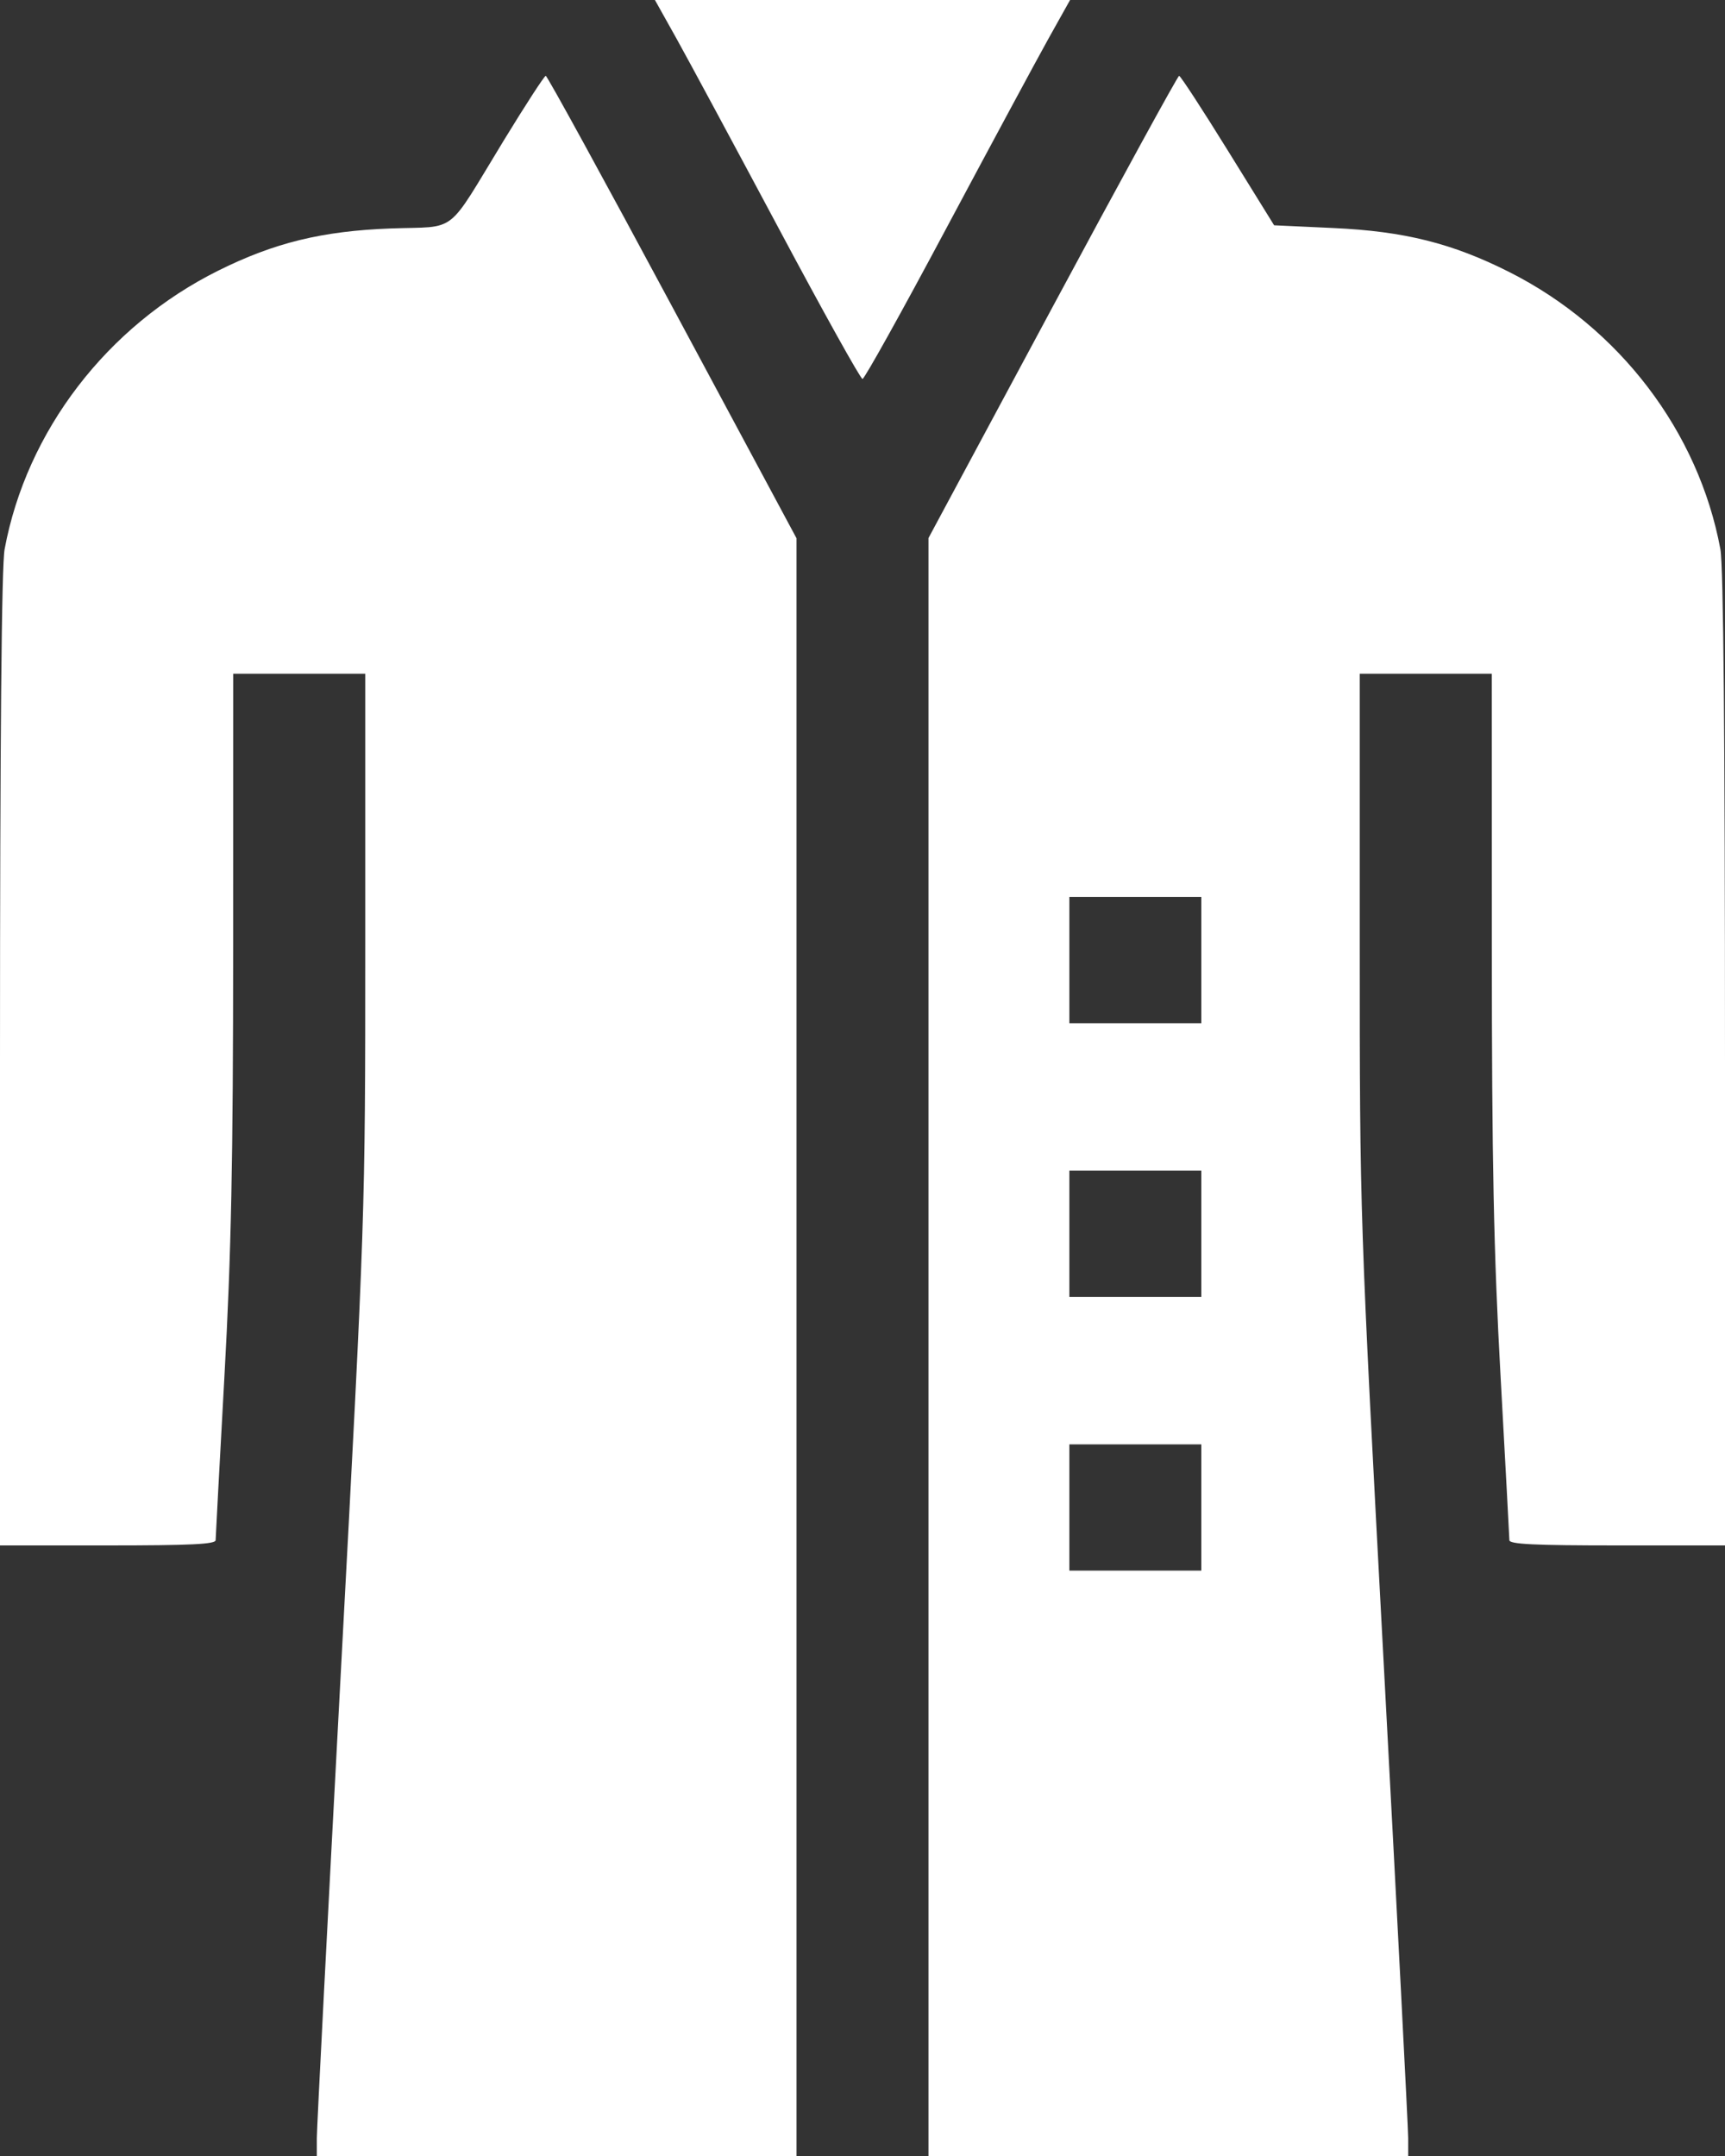 <svg width="24" height="30" viewBox="0 0 24 30" fill="none" xmlns="http://www.w3.org/2000/svg">
<rect x="0" y="0" width="24" height="30" fill="#333333" stroke="none"/>
<path fill-rule="evenodd" clip-rule="evenodd" d="M9.415 0.542C9.581 0.84 10.22 2.027 10.835 3.179C11.449 4.331 11.973 5.273 12 5.273C12.027 5.273 12.551 4.331 13.165 3.179C13.78 2.027 14.419 0.84 14.585 0.542L14.888 0H12H9.112L9.415 0.542ZM7.013 1.948C6.191 3.295 6.386 3.144 5.435 3.179C4.48 3.215 3.818 3.377 3.036 3.766C1.489 4.536 0.369 5.998 0.064 7.643C0.022 7.872 0 10.284 0 14.747V21.504H1.5C2.659 21.504 3 21.487 3 21.431C3.001 21.39 3.055 20.369 3.122 19.16C3.218 17.425 3.243 16.164 3.244 13.169L3.245 9.375H4.163H5.082V13.147C5.082 16.918 5.081 16.922 4.745 23.211C4.56 26.671 4.408 29.614 4.408 29.751L4.408 30H7.745H11.082V18.745V7.49L9.355 4.272C8.406 2.503 7.613 1.055 7.593 1.055C7.574 1.055 7.313 1.457 7.013 1.948ZM14.645 4.271L12.918 7.487V18.744V30H16.255H19.592L19.592 29.751C19.592 29.614 19.44 26.671 19.255 23.211C18.919 16.922 18.918 16.918 18.918 13.147V9.375H19.837H20.755L20.756 13.169C20.756 16.164 20.782 17.425 20.878 19.16C20.945 20.369 20.999 21.39 21 21.431C21 21.487 21.341 21.504 22.5 21.504H24V14.747C24 10.284 23.978 7.872 23.936 7.643C23.633 6.006 22.531 4.559 21 3.786C20.206 3.385 19.538 3.218 18.552 3.173L17.727 3.135L17.083 2.095C16.729 1.523 16.424 1.055 16.405 1.055C16.387 1.055 15.595 2.502 14.645 4.271ZM16.714 13.359V14.238H15.796H14.878V13.359V12.48H15.796H16.714V13.359ZM16.714 17.168V18.047H15.796H14.878V17.168V16.289H15.796H16.714V17.168ZM16.714 20.977V21.855H15.796H14.878V20.977V20.098H15.796H16.714V20.977Z" fill="white"/>
</svg>
